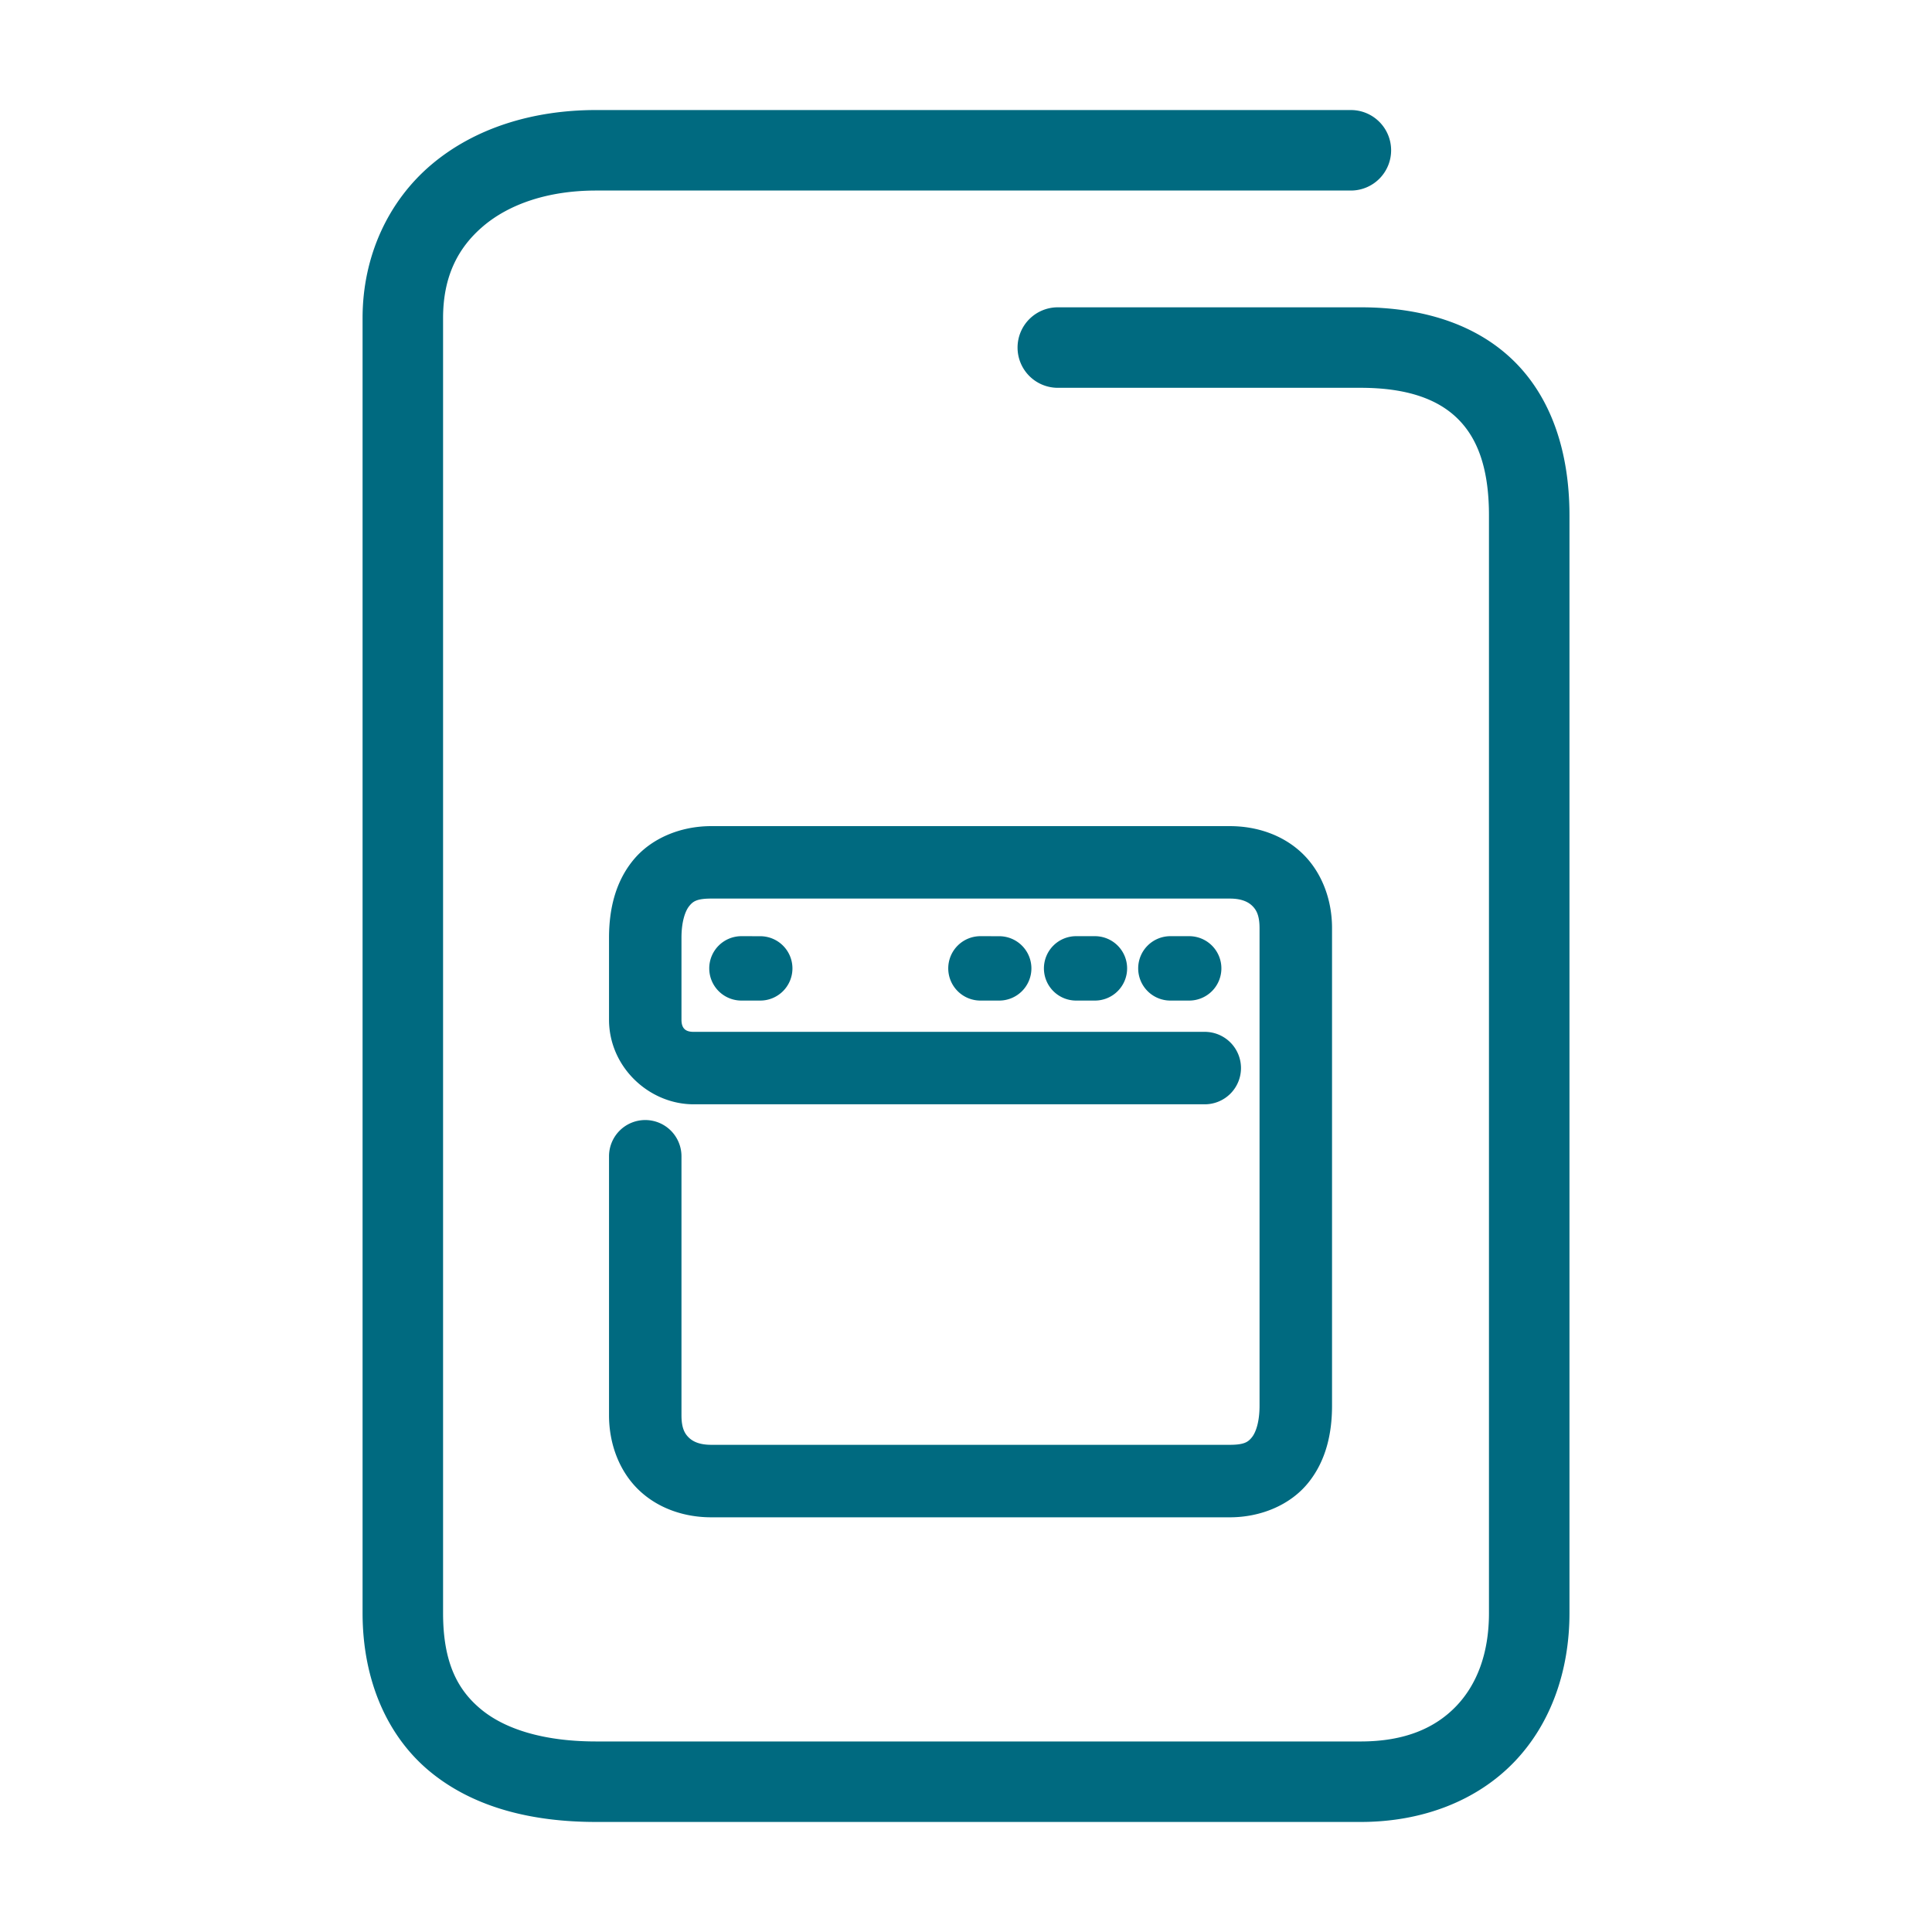 <svg xmlns="http://www.w3.org/2000/svg" width="48" height="48">
	<path d="m 14.809,2.734 c -1.586,0 -3.026,0.455 -4.092,1.357 C 9.651,4.994 9.008,6.357 9.008,7.904 V 40.074 c 0,1.681 0.62,3.088 1.707,3.967 1.087,0.879 2.523,1.225 4.094,1.225 h 18.996 c 1.547,0 2.893,-0.534 3.811,-1.486 0.918,-0.952 1.377,-2.274 1.377,-3.705 V 12.805 c 0,-1.577 -0.451,-2.931 -1.396,-3.85 -0.946,-0.919 -2.285,-1.32 -3.791,-1.32 h -7.525 a 1,1 0 0 0 -1,1 1,1 0 0 0 1,1 h 7.525 c 1.162,0 1.917,0.288 2.398,0.756 0.482,0.468 0.789,1.2 0.789,2.414 v 27.27 c 0,1.013 -0.306,1.786 -0.818,2.318 -0.513,0.532 -1.26,0.873 -2.369,0.873 H 14.809 c -1.271,0 -2.233,-0.293 -2.836,-0.781 -0.603,-0.488 -0.965,-1.177 -0.965,-2.41 V 7.904 c 0,-1.027 0.364,-1.748 1,-2.287 0.636,-0.539 1.596,-0.883 2.801,-0.883 H 33.562 a 1,1 0 0 0 1,-1 1,1 0 0 0 -1,-1 z m 2.861,17.791 c -0.771,0 -1.502,0.307 -1.945,0.854 -0.444,0.547 -0.594,1.229 -0.594,1.918 v 2.037 c 0,1.178 0.995,2.102 2.102,2.102 h 12.699 a 0.9,0.9 0 0 0 0.9,-0.9 0.9,0.9 0 0 0 -0.9,-0.9 H 17.232 c -0.183,0 -0.301,-0.069 -0.301,-0.301 v -2.037 c 0,-0.419 0.101,-0.673 0.191,-0.785 0.091,-0.112 0.178,-0.188 0.547,-0.188 h 12.885 c 0.29,0 0.454,0.081 0.555,0.178 0.101,0.097 0.184,0.235 0.184,0.555 v 11.867 c 0,0.419 -0.099,0.671 -0.189,0.783 -0.091,0.112 -0.18,0.188 -0.549,0.188 H 17.67 c -0.29,0 -0.454,-0.081 -0.555,-0.178 -0.101,-0.097 -0.184,-0.235 -0.184,-0.555 v -6.436 a 0.9,0.9 0 0 0 -0.9,-0.9 0.9,0.9 0 0 0 -0.9,0.9 v 6.436 c 0,0.716 0.259,1.393 0.738,1.854 0.48,0.461 1.135,0.68 1.801,0.68 h 12.885 c 0.771,0 1.502,-0.307 1.945,-0.854 0.444,-0.547 0.594,-1.229 0.594,-1.918 V 23.057 c 0,-0.716 -0.259,-1.393 -0.738,-1.854 -0.48,-0.461 -1.135,-0.678 -1.801,-0.678 z m 0.752,2.734 a 0.8,0.8 0 0 0 -0.801,0.801 0.8,0.8 0 0 0 0.801,0.799 h 0.467 A 0.8,0.8 0 0 0 19.688,24.061 0.8,0.8 0 0 0 18.889,23.26 Z m 5.936,0 a 0.8,0.8 0 0 0 -0.799,0.801 0.8,0.8 0 0 0 0.799,0.799 h 0.467 A 0.8,0.8 0 0 0 25.625,24.061 0.8,0.8 0 0 0 24.824,23.26 Z m 2.379,0 a 0.8,0.8 0 0 0 -0.801,0.801 0.8,0.8 0 0 0 0.801,0.799 h 0.467 a 0.8,0.8 0 0 0 0.799,-0.799 0.8,0.8 0 0 0 -0.799,-0.801 z m 2.34,0 a 0.8,0.8 0 0 0 -0.799,0.801 0.8,0.8 0 0 0 0.799,0.799 h 0.467 a 0.8,0.8 0 0 0 0.801,-0.799 0.8,0.8 0 0 0 -0.801,-0.801 z" fill="#006A80"/>
</svg>

